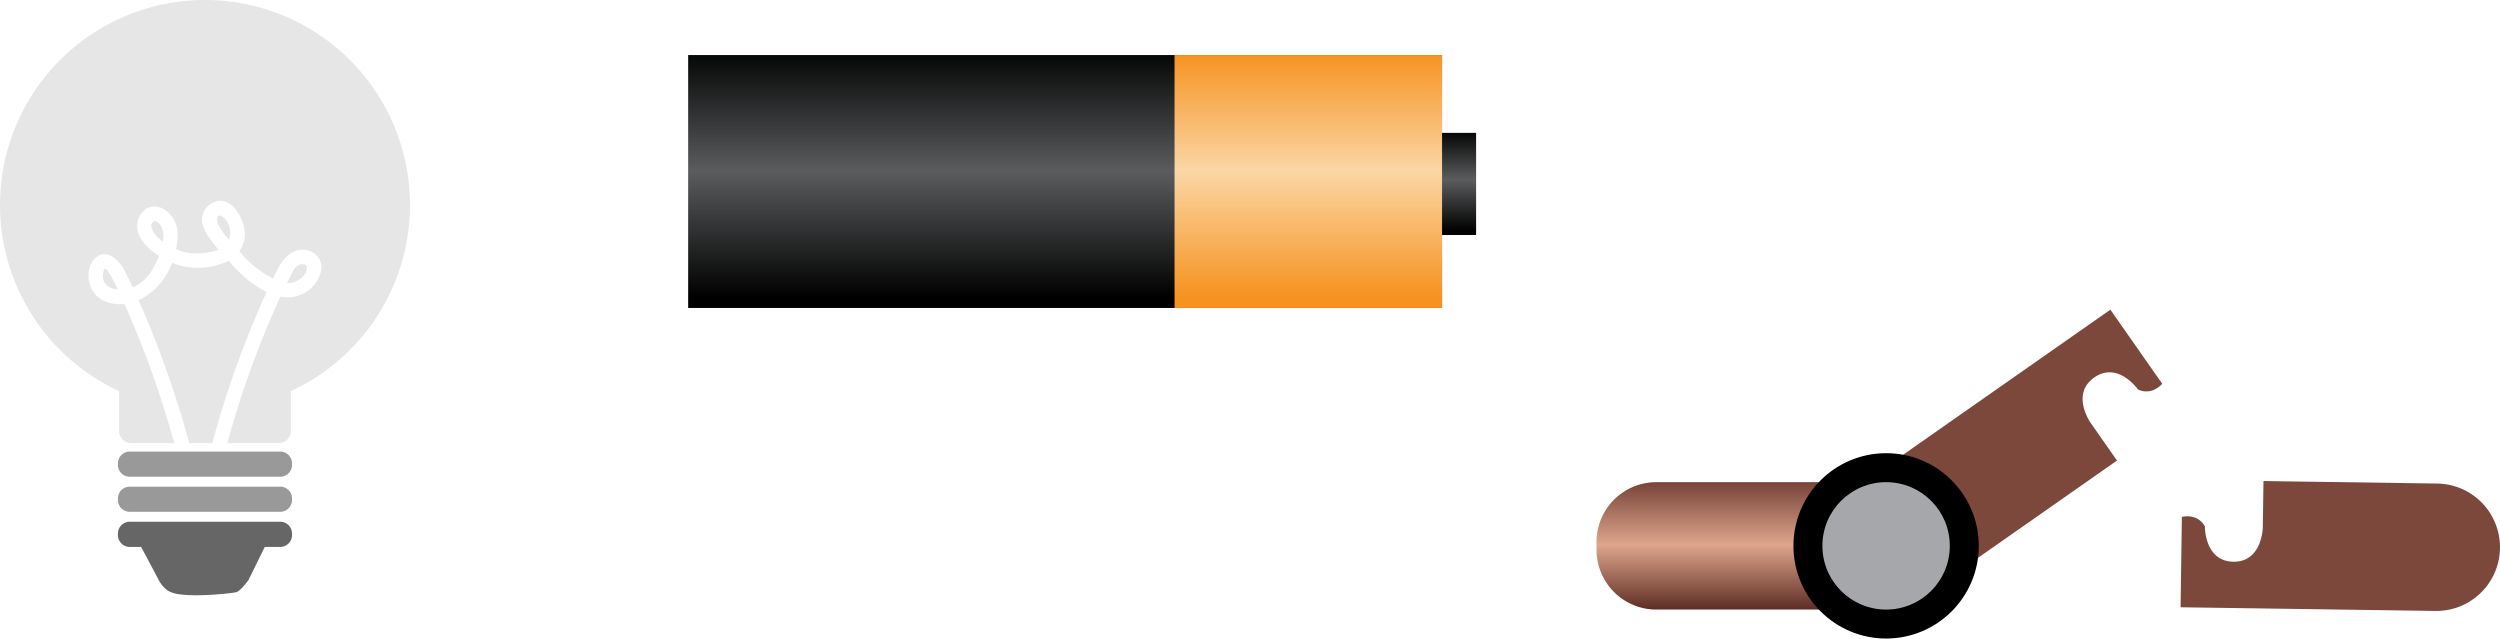 <svg xmlns:xlink="http://www.w3.org/1999/xlink" xmlns="http://www.w3.org/2000/svg" width="774" height="197.687"
     viewBox="0 0 774 197.687">
    <defs>
        <style>
            .a{fill:#999;}.b{fill:#666;}.c{fill:#e6e6e6;}.d{fill:url(#a);}.e{fill:url(#b);}.f{fill:url(#d);}.g{fill:url(#e);}.h{fill:url(#f);}.i{fill:#a6a7ab;}
        </style>
        <linearGradient id="a" x1="0.5" y1="-0.01" x2="0.5" y2="0.96" gradientUnits="objectBoundingBox">
            <stop offset="0" stop-color="#040505"/>
            <stop offset="0.483" stop-color="#5a5c5d"/>
            <stop offset="1"/>
        </linearGradient>
        <linearGradient id="b" x1="0.5" y1="-0.01" x2="0.5" y2="0.96" gradientUnits="objectBoundingBox">
            <stop offset="0" stop-color="#f69220"/>
            <stop offset="0.483" stop-color="#fbd6a5"/>
            <stop offset="1" stop-color="#f69220"/>
        </linearGradient>
        <linearGradient id="d" x1="0.5" y1="0.024" x2="0.5" y2="0.992" gradientUnits="objectBoundingBox">
            <stop offset="0" stop-color="#7c483c"/>
            <stop offset="0.483" stop-color="#dea68c"/>
            <stop offset="1" stop-color="#602e25"/>
        </linearGradient>
        <linearGradient id="e" x1="2.692" y1="1.738" x2="2.692" y2="2.209" xlink:href="#d"/>
        <linearGradient id="f" x1="-1.533" y1="17.566" x2="-1.533" y2="18.516" xlink:href="#d"/>
    </defs>
    <g transform="translate(-282 -316)">
        <g transform="translate(282 316)">
            <path class="a"
                  d="M-592.827,1935.972h47.11a3.667,3.667,0,0,1,3.4,3.891,3.672,3.672,0,0,1-3.4,3.884h-47.11a3.662,3.662,0,0,1-3.377-3.884A3.657,3.657,0,0,1-592.827,1935.972Z"
                  transform="translate(632.725 -1785.297)"/>
            <path class="b"
                  d="M-592.827,1940.814h47.11a3.678,3.678,0,0,1,3.4,3.889,3.676,3.676,0,0,1-3.4,3.9h-5.035l-5.073,10.318s-2.451,3.328-3.716,3.687-15.752,1.978-20.242,0c0,0-2.2-.63-3.909-3.947-1.316-2.532-4.1-7.724-5.353-10.058h-3.783a3.667,3.667,0,0,1-3.377-3.9A3.668,3.668,0,0,1-592.827,1940.814Z"
                  transform="translate(632.725 -1779.28)"/>
            <path class="a"
                  d="M-592.827,1931.128h47.11a3.673,3.673,0,0,1,3.4,3.893,3.663,3.663,0,0,1-3.4,3.887h-47.11a3.653,3.653,0,0,1-3.377-3.887A3.663,3.663,0,0,1-592.827,1931.128Z"
                  transform="translate(632.725 -1791.316)"/>
            <path class="c"
                  d="M-591.164,1902.235c-.478-.962-.565-1.7-.265-2.191s.6-.733.915-.733c.7,0,1.659.969,2.119,1.871a7.323,7.323,0,0,1,.359,4.452A9.634,9.634,0,0,1-591.164,1902.235Z"
                  transform="translate(638.442 -1830.851)"/>
            <path class="c"
                  d="M-582.212,1901.278a3.383,3.383,0,0,1-.092-2.563.318.318,0,0,1,.33-.173,1.952,1.952,0,0,1,.722.184,4.135,4.135,0,0,1,2.079,2.16,6.334,6.334,0,0,1,.312,5.118c-.114-.144-.236-.287-.35-.435A21.266,21.266,0,0,1-582.212,1901.278Z"
                  transform="translate(649.732 -1831.807)"/>
            <path class="c"
                  d="M-553.712,1914.455a304.3,304.3,0,0,0-16.831,46.787h-7.147a309.942,309.942,0,0,0-15.664-44.217,20.511,20.511,0,0,0,10.367-11.594,20.568,20.568,0,0,0,10.056,1.437,18.917,18.917,0,0,0,7.407-2.1C-563.624,1907.014-559.123,1911.87-553.712,1914.455Z"
                  transform="translate(636.266 -1824.074)"/>
            <path class="c"
                  d="M-568.47,1905.272a2.138,2.138,0,0,1,.316-.022c.587,0,1.278.236,1.406.749a3.025,3.025,0,0,1-.709,2.559,7.076,7.076,0,0,1-5.017,2.6,3.411,3.411,0,0,1-.413-.027c.381-.778.771-1.557,1.164-2.33C-570.93,1907.176-569.937,1905.5-568.47,1905.272Z"
                  transform="translate(661.7 -1823.471)"/>
            <path class="c"
                  d="M-597.655,1905.9l.022-.007c.155,0,.632.2,1.736,2l.088.144c.691,1.361,1.379,2.761,2.092,4.243a5.758,5.758,0,0,1-3.642-1.548,3.71,3.71,0,0,1-.913-2.893C-598.184,1906.494-597.839,1905.99-597.655,1905.9Z"
                  transform="translate(630.141 -1822.673)"/>
            <path class="c"
                  d="M-549.028,1868.784a63.462,63.462,0,0,1,63.465,63.461,63.472,63.472,0,0,1-36.879,57.628V2002.2a3.753,3.753,0,0,1-3.747,3.754h-15.92a297.182,297.182,0,0,1,16.44-45.349,10.5,10.5,0,0,0,9.358-2.519c1.812-1.623,3.539-4.443,3.315-7.078a5.022,5.022,0,0,0-2.487-3.922,6.192,6.192,0,0,0-3.342-1.013c-3.51,0-6.3,3.176-7.622,5.893-.507,1-1.011,2.018-1.5,3.041a32.111,32.111,0,0,1-10.43-8.446,9.269,9.269,0,0,0,1.646-4.212c.37-2.7-.971-6.682-3.061-9.078-2.238-2.57-5.111-3.014-7.665-1.16a5.571,5.571,0,0,0-2.442,3.819c-.44,3.456,2.561,7.121,4.757,9.794.1.119.193.24.285.354a9.372,9.372,0,0,1-2,.644c-3.808.792-7.224.7-9.742-.285-.462-.182-.922-.372-1.377-.574a27.8,27.8,0,0,0,.413-2.763c.377-3.945-.713-6.822-3.447-9.042a6.051,6.051,0,0,0-3.745-1.341,4.421,4.421,0,0,0-3.283,1.343,6.458,6.458,0,0,0-1.962,5.214c.35,3.819,3.862,6.732,5.353,7.811.442.314.892.621,1.357.915-1.148,3.2-3.561,7.943-8.111,9.737-.924-1.957-1.877-3.9-2.828-5.777a2.426,2.426,0,0,0-.24-.381c-.832-1.262-3-4.1-5.667-4.1a4.057,4.057,0,0,0-2.72,1.106c-2.55,2.247-2.648,6.071-1.615,8.853,1.289,3.465,4.7,5.535,9.136,5.535a13.866,13.866,0,0,0,1.388-.07,300.859,300.859,0,0,1,15.38,43.047H-571.86a3.753,3.753,0,0,1-3.754-3.754v-12.325a63.474,63.474,0,0,1-36.875-57.628A63.461,63.461,0,0,1-549.028,1868.784Z"
                  transform="translate(612.489 -1868.784)"/>
        </g>
        <g transform="translate(495.054 333.044)">
            <rect class="d" width="233.406" height="78.304" transform="translate(0)"/>
            <rect class="e" width="82.822" height="78.304" transform="translate(150.585)"/>
            <rect class="d" width="10.541" height="31.623" transform="translate(233.406 24.094)"/>
        </g>
        <g transform="translate(776.286 411.875)">
            <path class="f"
                  d="M18.515,0h80.1a0,0,0,0,1,0,0V39.447a0,0,0,0,1,0,0h-80.1A18.515,18.515,0,0,1,0,20.932V18.515A18.515,18.515,0,0,1,18.515,0Z"
                  transform="translate(0 53.4)"/>
            <path class="g"
                  d="M581.066,593.426l16.06,22.946c-3.78,3.981-7.542,1.733-7.542,1.733s-6.169-8.814-13.514-3.673-1.175,13.955-1.175,13.955l8.225,11.751-44.069,30.846a19.723,19.723,0,1,1-22.62-32.317Z"
                  transform="translate(-421.982 -593.426)"/>
            <path class="h"
                  d="M596.995,682.312l.4-28c5.393-1.017,7.13,3.007,7.13,3.007s-.154,10.757,8.81,10.886,9.119-10.629,9.119-10.629l.206-14.343,53.787.772a19.724,19.724,0,1,1-.567,39.444Z"
                  transform="translate(-416.174 -590.175)"/>
            <circle cx="28.689" cy="28.689" r="28.689" transform="translate(60.964 44.434)"/>
            <circle class="i" cx="19.724" cy="19.724" r="19.724" transform="translate(69.929 53.4)"/>
        </g>
    </g>
</svg>
